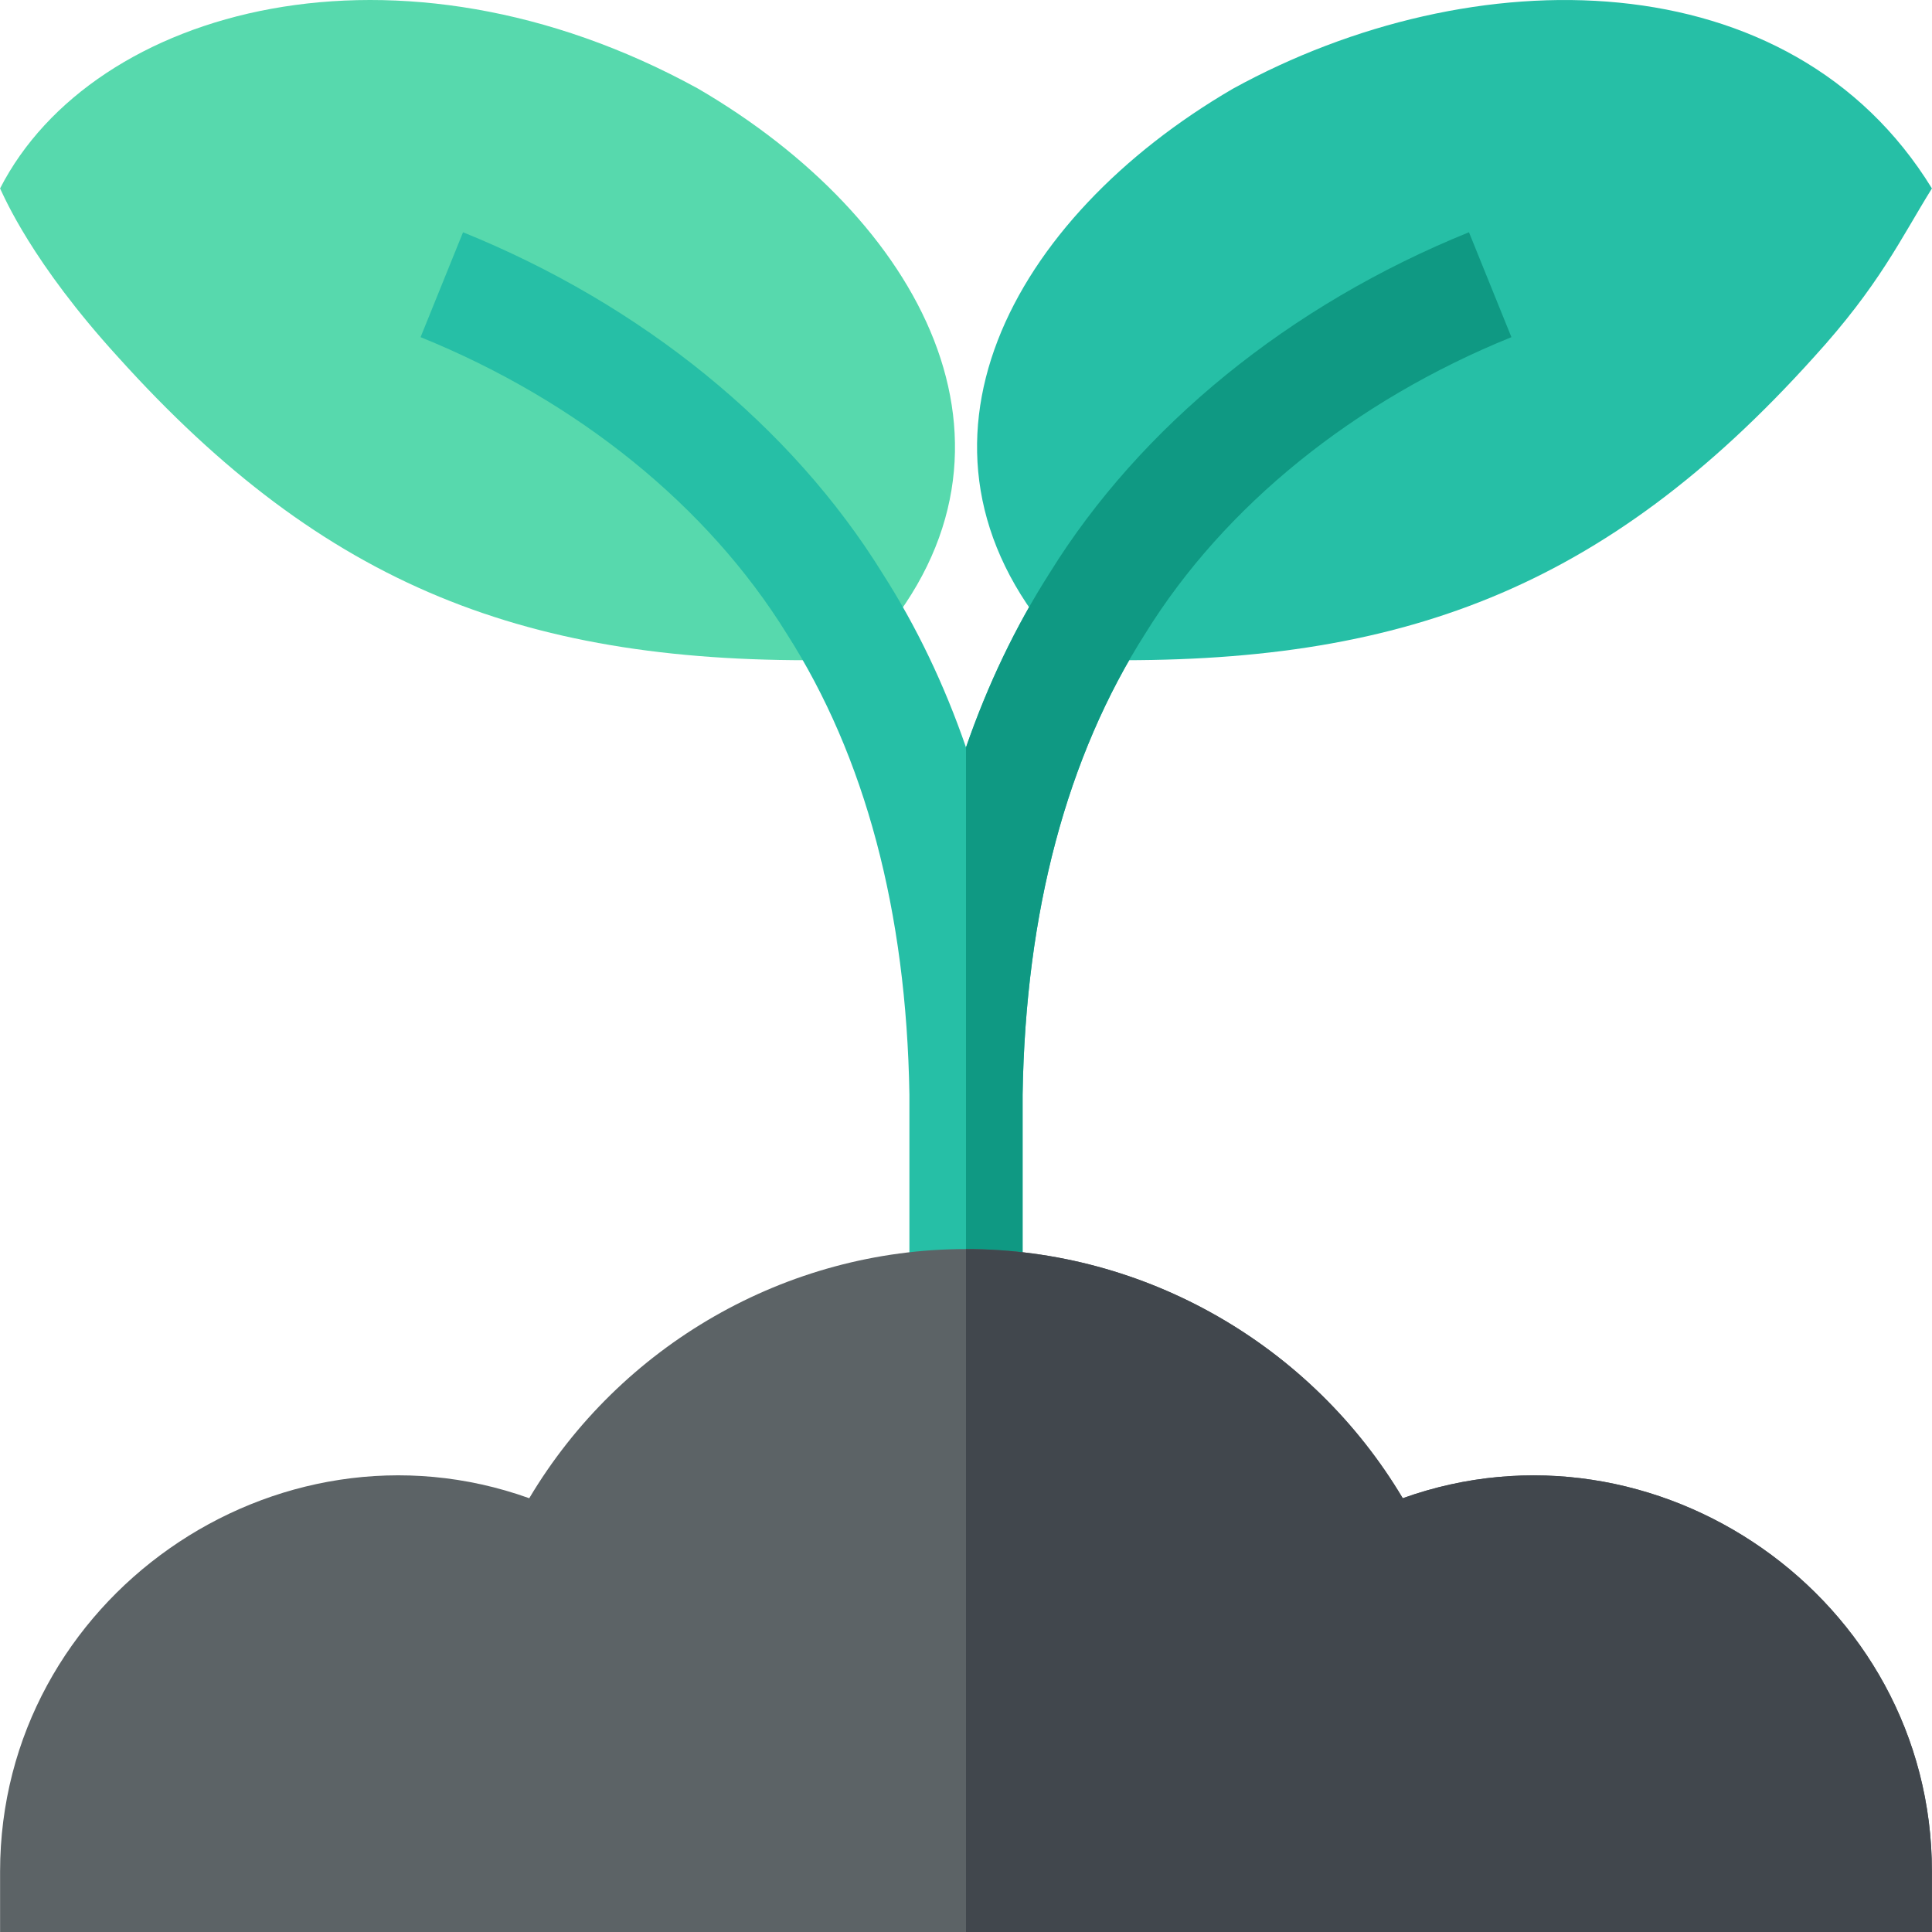 <svg id="Capa_1" enable-background="new 0 0 512.041 512.041" height="512" viewBox="0 0 512.041 512.041" width="512" xmlns="http://www.w3.org/2000/svg"><g><g id="Agriculture_2_"><g><g><path d="m31.313 94.66c-22.924-25.134-30.182-42.456-31.293-44.722 24.622-48.076 105.547-70.078 184.926-26.484 58.934 34.317 92.103 94.716 47.578 146.265l-4.365 5.068-6.68.132c-81.596 1.345-135.323-19.373-190.166-80.259z" fill="#57d9ad"/></g><g><path d="m290.562 174.919-6.68-.132-4.365-5.068c-44.333-51.326-11.652-111.893 47.256-146.213 63.503-34.908 147.687-34.706 185.248 26.432-8.357 13.453-13.896 25.648-31.352 44.795-55.548 61.661-109.726 81.496-190.107 80.186z" fill="#26bfa6"/></g></g></g><path d="m389.321 61.555c-47.52 19.248-87.012 51.372-111.123 90.293-9.023 14.136-16.406 29.561-22.178 46.23-5.742-16.626-13.096-32.007-22.09-46.055-24.199-39.097-63.691-71.221-111.211-90.469l-11.25 27.803c41.631 16.875 76.084 44.736 97.061 78.633 20.771 32.52 31.699 73.594 32.49 122.051v56h30v-56c.791-48.457 11.719-89.531 32.578-122.227 20.889-33.721 55.342-61.582 96.973-78.457z" fill="#26bfa6"/><path d="m271.021 346.041v-56c.791-48.457 11.719-89.531 32.578-122.227 20.889-33.721 55.342-61.582 96.973-78.457l-11.25-27.803c-47.52 19.248-87.012 51.372-111.123 90.293-9.023 14.136-16.406 29.561-22.178 46.23v147.963h15z" fill="#0f9983"/><g><path d="m512.021 512.041h-512v-16c0-72.388 73.055-123.063 140.248-98.965 24.141-40.547 68.145-66.035 115.752-66.035s91.611 25.488 115.752 66.035c67.058-24.049 140.248 26.448 140.248 98.965z" fill="#5c6366"/></g><path d="m512.021 512.041v-16c0-72.517-73.191-123.014-140.248-98.965-24.141-40.547-68.145-66.035-115.752-66.035v181z" fill="#41474d"/></g></svg>